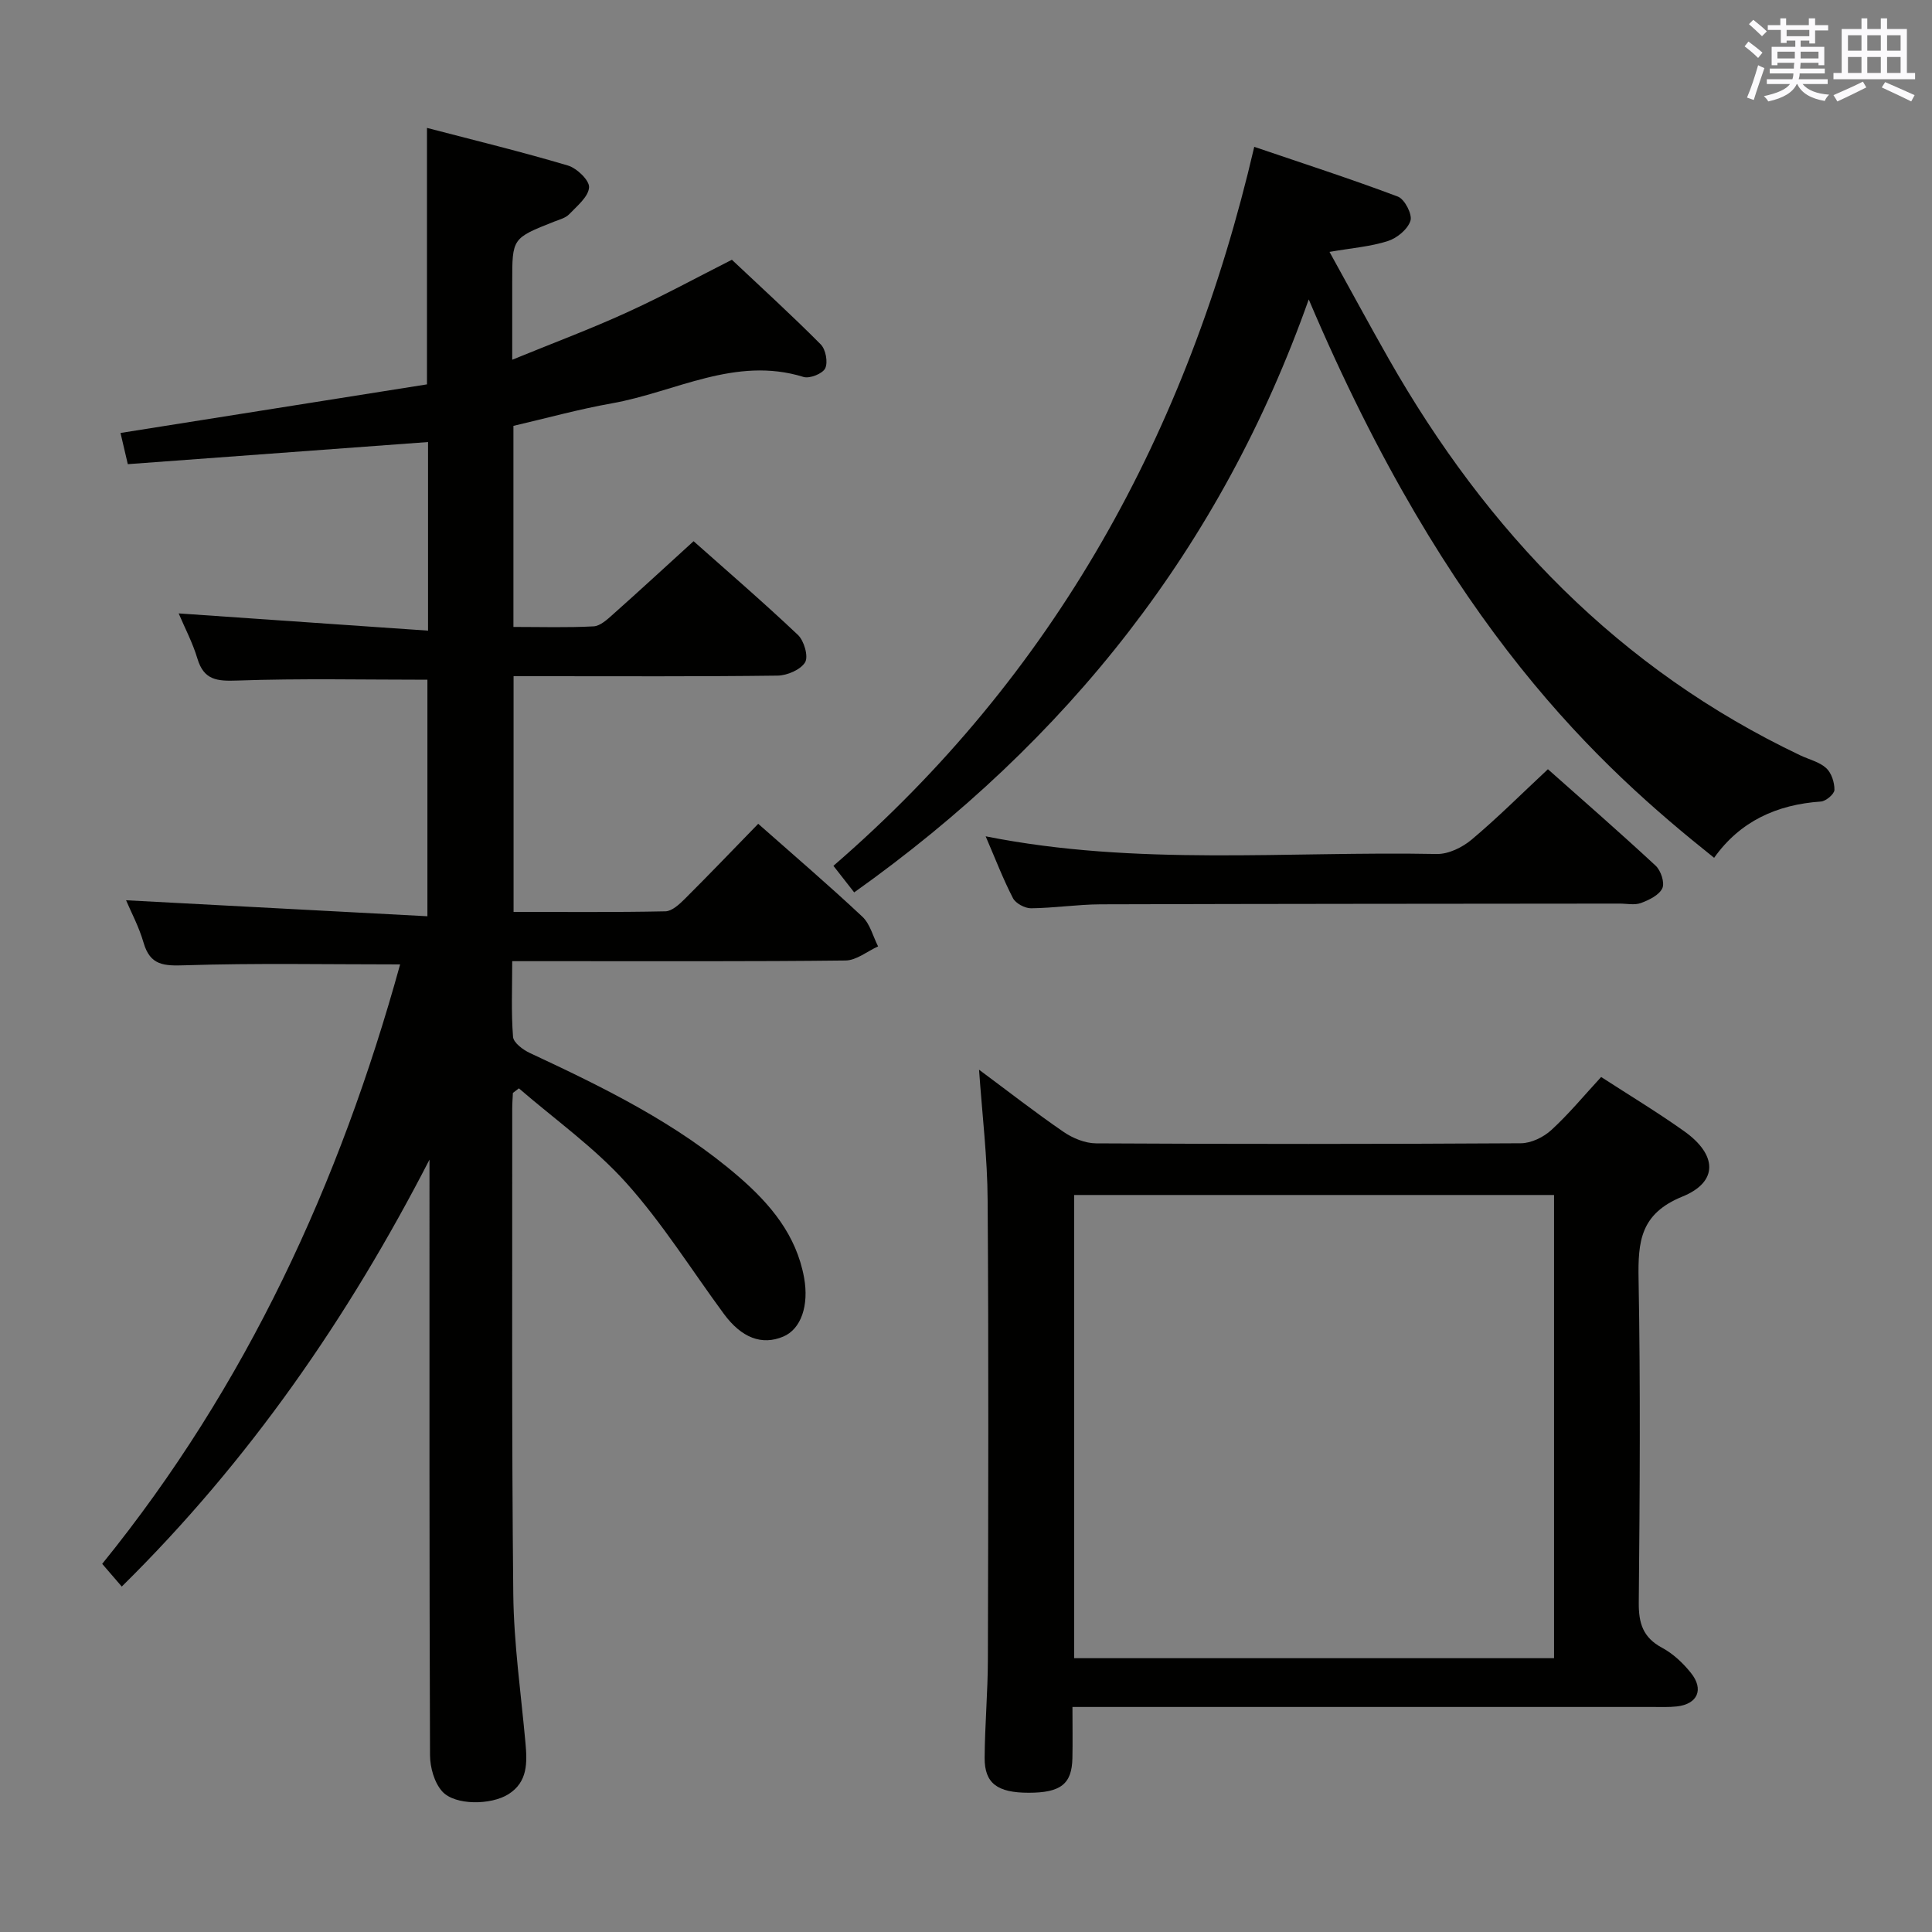 <svg enable-background="new 0 0 400 400" viewBox="0 0 400 400" xmlns="http://www.w3.org/2000/svg"><rect x="0" y="0" width="400" height="400" fill="#808080" stroke="none"/><g fill="#010100"><path d="m25.21 328.48c-1.6-1.85-2.87-3.33-4.05-4.7 29.92-36.91 49.17-78.83 61.68-124.11-15.24 0-29.87-.29-44.48.18-4.37.14-7.27.09-8.64-4.69-.95-3.29-2.61-6.38-3.62-8.77 20.59 1.09 41.24 2.19 62.39 3.31 0-17.14 0-33.15 0-48.97-13.16 0-26.26-.29-39.35.17-4.2.15-6.93-.07-8.27-4.55-.99-3.3-2.63-6.4-3.88-9.35 17.13 1.19 34.19 2.37 51.63 3.57 0-13.82 0-26.39 0-39.05-20.72 1.53-41.34 3.05-62.16 4.58-.59-2.51-1.03-4.39-1.51-6.46 21.38-3.39 42.56-6.75 63.45-10.06 0-18.06 0-35.15 0-53.1 9.8 2.56 19.56 4.93 29.18 7.79 1.86.55 4.49 3.09 4.38 4.53-.14 1.95-2.48 3.84-4.1 5.54-.75.79-2.03 1.12-3.11 1.54-8.7 3.44-8.7 3.43-8.7 12.54v16.06c8.33-3.41 16.18-6.34 23.78-9.81 7.54-3.44 14.83-7.42 21.7-10.89 6.19 5.84 12.45 11.53 18.4 17.53 1.03 1.04 1.52 3.69.92 4.95-.54 1.11-3.22 2.18-4.5 1.78-14.12-4.37-26.55 3.14-39.68 5.47-6.83 1.21-13.55 3.08-20.37 4.66v41.63c5.7 0 11.16.17 16.59-.12 1.39-.07 2.86-1.44 4.04-2.5 5.48-4.87 10.86-9.84 16.67-15.13 6.6 5.87 14.26 12.46 21.6 19.4 1.28 1.21 2.21 4.46 1.49 5.67-.93 1.54-3.7 2.73-5.7 2.76-16.33.21-32.66.12-48.99.12-1.8 0-3.59 0-5.67 0v48.8c10.57 0 21.01.1 31.44-.12 1.36-.03 2.89-1.46 4.01-2.57 5.06-5.05 10.01-10.21 15.2-15.55 7.51 6.64 14.69 12.78 21.57 19.24 1.6 1.5 2.19 4.07 3.25 6.14-2.25 1.02-4.49 2.9-6.74 2.92-19.66.23-39.32.13-58.99.14-3.14 0-6.28 0-10.02 0 0 5.48-.23 10.6.17 15.67.1 1.22 2.07 2.69 3.5 3.35 15.25 7.12 30.35 14.49 43.22 25.6 6.52 5.64 11.93 12.04 13.54 20.92 1.03 5.7-.6 10.61-4.3 12.18-4.43 1.88-8.65.29-12.33-4.72-6.69-9.09-12.72-18.78-20.23-27.14-6.54-7.28-14.73-13.08-22.19-19.53-.41.32-.82.63-1.24.95-.05 1.09-.14 2.19-.14 3.28.03 33.49-.13 66.99.22 100.47.11 10.27 1.59 20.53 2.52 30.79.37 4.11.5 8.12-3.54 10.66-3.59 2.26-11.04 2.34-13.68-.57-1.65-1.82-2.53-4.98-2.54-7.54-.15-39.32-.11-78.65-.11-117.97 0-1.77 0-3.54 0-5.31-16.82 32.69-37.33 62.38-63.71 88.39z"/><path d="m202.7 221.47c6.04 4.48 11.65 8.87 17.52 12.89 1.91 1.31 4.46 2.35 6.73 2.36 29.31.16 58.62.16 87.93-.02 2.14-.01 4.7-1.26 6.31-2.74 3.66-3.36 6.84-7.22 10.31-10.98 5.8 3.76 11.64 7.28 17.18 11.22 6.85 4.86 7.14 10.49-.36 13.54-8.72 3.55-9.21 9.31-9.07 17.11.4 22.31.25 44.63.04 66.95-.04 4.28.87 7.23 4.82 9.35 2.28 1.22 4.34 3.16 5.97 5.2 2.76 3.43 1.38 6.48-2.92 6.95-1.65.18-3.33.11-4.99.11-37.97 0-75.94 0-113.92 0-1.95 0-3.9 0-6.21 0 0 4 .06 7.31-.01 10.62-.11 5.34-2.43 7.14-9.06 7.14-6.47 0-9.14-1.95-9.11-7.22.04-6.81.66-13.62.67-20.43.08-31.64.17-63.29-.05-94.93-.04-8.87-1.12-17.74-1.78-27.12zm119.05 25.94c-33.39 0-66.43 0-99.36 0v95.9h99.36c0-32.04 0-63.81 0-95.9z"/><path d="m176.85 184.76c-1.64-2.1-2.85-3.64-4.3-5.5 45.79-39.58 73.37-89.72 87.13-148.86 10.22 3.48 20.07 6.66 29.75 10.31 1.39.53 3.01 3.67 2.59 4.99-.56 1.77-2.79 3.61-4.69 4.21-3.59 1.15-7.44 1.44-12.07 2.24 4.29 7.76 8.21 15.02 12.28 22.18 20.34 35.74 47.67 64.23 85.24 82.08 1.8.85 3.92 1.34 5.32 2.62 1.09 1 1.73 2.99 1.7 4.52-.02.85-1.76 2.33-2.81 2.4-9.13.63-16.72 4.08-22.1 11.65-23.88-19.05-54.98-47.42-83.93-115.61-18.13 51.2-49.93 91.36-94.11 122.77z"/><path d="m320.48 159.26c7.03 6.24 14.78 12.99 22.31 19.98 1.08 1 1.91 3.53 1.38 4.66-.67 1.43-2.75 2.44-4.43 3.06-1.32.49-2.96.11-4.46.12-35.8.04-71.59.04-107.39.15-4.81.02-9.61.77-14.42.82-1.28.01-3.18-1.01-3.75-2.1-2.05-3.97-3.65-8.16-5.65-12.8 31.28 6.23 62.41 3.05 93.39 3.66 2.42.05 5.31-1.36 7.23-2.98 5.36-4.5 10.3-9.45 15.79-14.57z"/></g><path d="m361.2 9.6.8-1c.9.7 1.9 1.4 2.9 2.3l-.9 1.1c-1-1-2-1.8-2.8-2.4zm.5 10.6c.9-2.1 1.6-4.3 2.3-6.7.4.2.8.4 1.3.6-.7 2.1-1.5 4.3-2.2 6.6zm.4-15.2.9-.9c1 .8 2 1.6 2.8 2.4l-1 1c-.9-.9-1.8-1.7-2.7-2.5zm12.5-1.2h1.2v1.4h2.7v1.1h-2.7v2.7h-1.2v-.6h-1.8v1.3h4.9v3.8h-1.2v-.5h-3.7c0 .4-.1.9-.1 1.2h5.1v1h-5.2c0 .5-.1.9-.2 1.2h6v1h-5.2c1.1 1.3 2.9 2 5.5 2.2-.4.4-.7.8-.9 1.3-2.9-.5-4.8-1.6-5.7-3.5h-.1c-.8 1.7-2.7 2.9-5.9 3.6-.2-.4-.6-.8-.9-1.1 2.8-.6 4.6-1.4 5.4-2.5h-4.8v-1h5.3c.1-.3.2-.7.2-1.2h-4.9v-1h5c0-.4 0-.8.1-1.2h-3.5v.5h-1.2v-3.8h4.9v-1.3h-1.8v.5h-1.2v-2.7h-2.7v-1h2.6v-1.4h1.2v1.4h4.7v-1.4zm-6.6 8.3h3.6c0-.4 0-.9 0-1.4h-3.6zm1.9-4.6h4.7v-1.3h-4.7zm6.6 3.2h-3.7v1.4h3.7z" fill="#fbfafc"/><path d="m385.3 3.8h1.3v2.2h2.8v-2.2h1.3v2.2h4.1v9.1h1.7v1.3h-16.9v-1.3h1.7v-9.1h4.1v-2.2zm.4 13.1.7 1.2c-1.8.9-3.8 1.9-6 2.9-.2-.4-.5-.8-.8-1.3 2.3-1 4.3-1.9 6.1-2.8zm-3.1-6.4h2.8v-3.2h-2.8zm0 4.6h2.8v-3.3h-2.8zm4-4.6h2.8v-3.2h-2.8zm0 4.6h2.8v-3.3h-2.8zm3.7 1.9c2.1.9 4.1 1.8 6.1 2.7l-.7 1.3c-2.2-1.1-4.2-2-6.1-2.9zm3.2-9.7h-2.8v3.2h2.8zm-2.8 7.8h2.8v-3.3h-2.8z" fill="#fbfafc"/></svg>